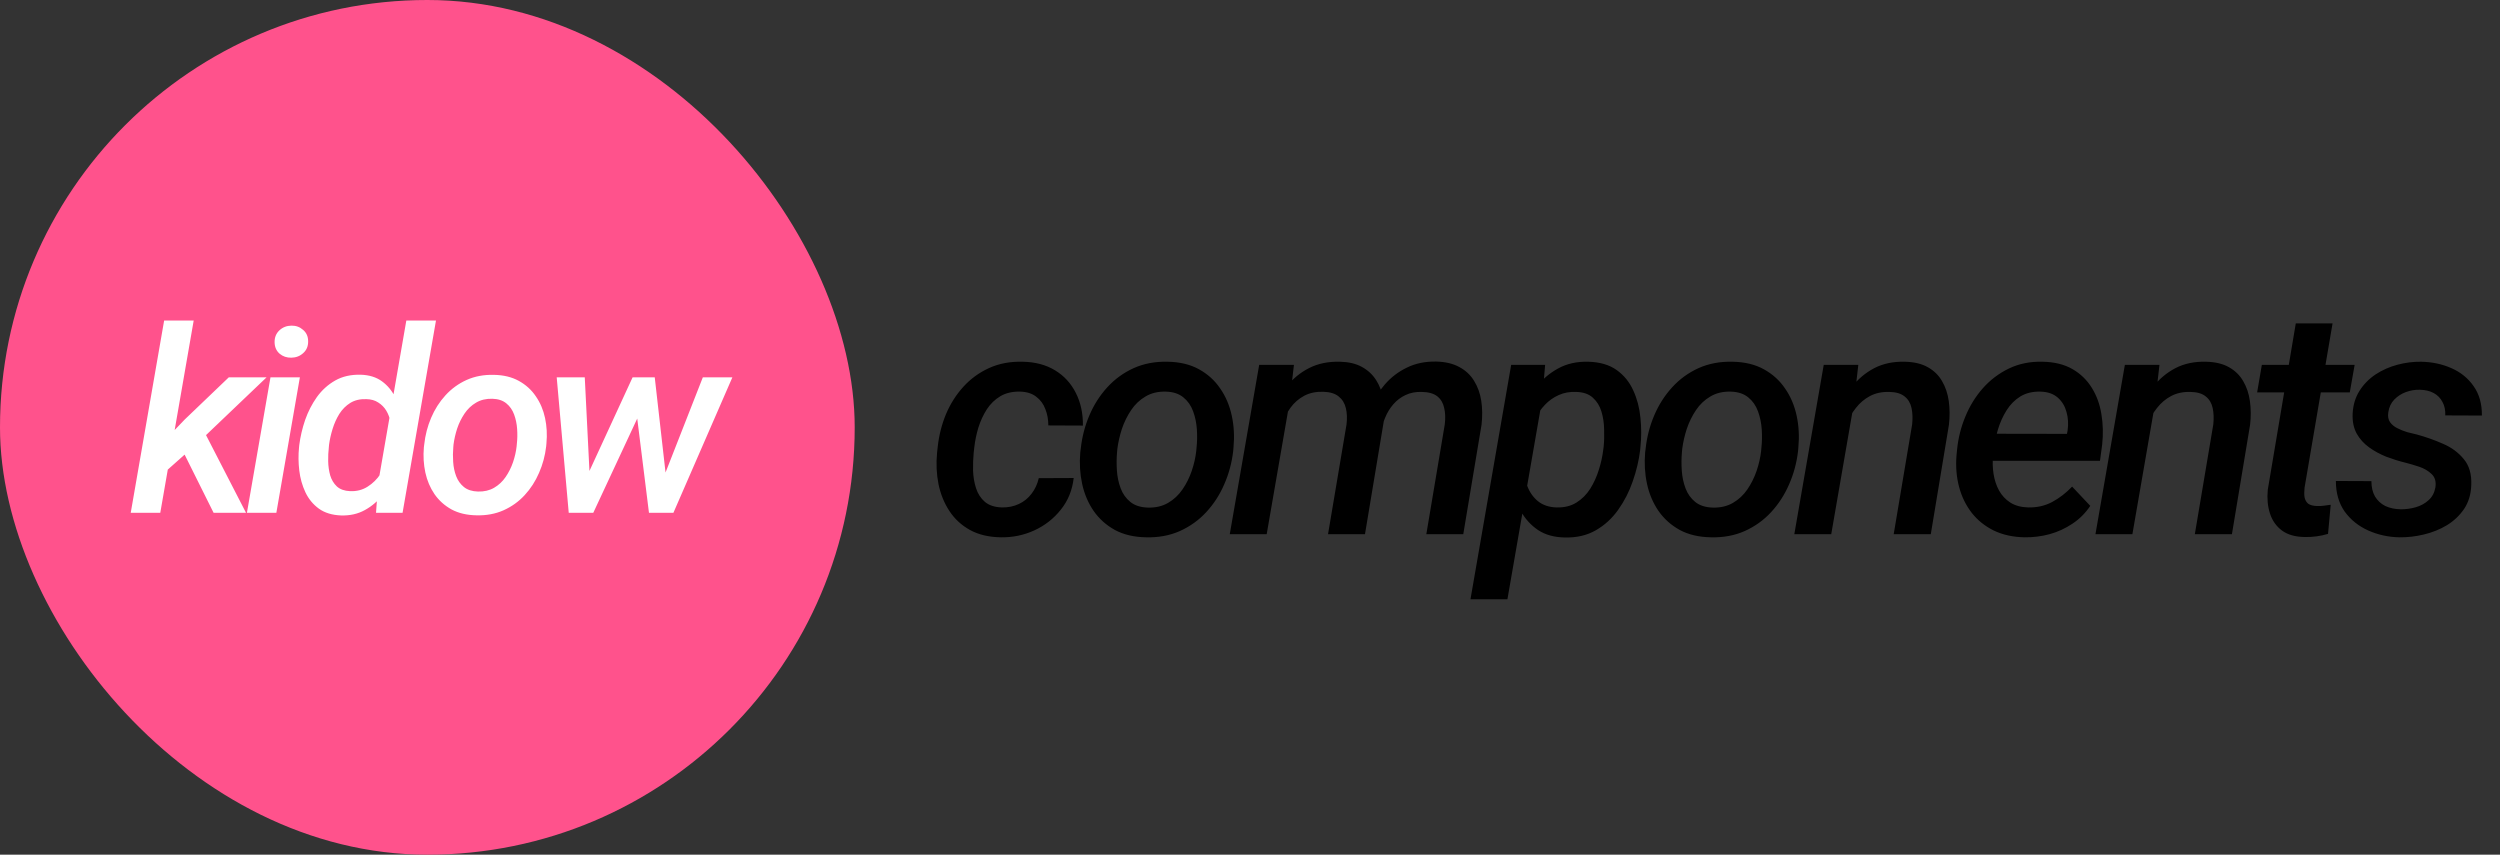 <svg width="117" height="40" viewBox="0 0 117 40" fill="none" xmlns="http://www.w3.org/2000/svg">
<rect x="0" y="0" width="117" height="40" fill="#333333" stroke="none"/>
<rect width="40" height="40" rx="20" fill="#FF528C"/>
<path d="M9.065 15L7.501 24H6.118L7.682 15H9.065ZM12.475 17.66L9.294 20.695L7.495 22.295L7.331 21.006L8.643 19.635L10.706 17.66H12.475ZM9.997 24L8.485 20.965L9.469 20.027L11.514 24H9.997ZM14.034 17.66L12.933 24H11.556L12.658 17.66H14.034ZM12.851 16.02C12.847 15.793 12.921 15.607 13.073 15.463C13.226 15.318 13.413 15.244 13.636 15.24C13.851 15.236 14.034 15.303 14.187 15.44C14.343 15.572 14.421 15.75 14.421 15.973C14.425 16.199 14.349 16.383 14.193 16.523C14.04 16.664 13.855 16.736 13.636 16.74C13.421 16.744 13.238 16.682 13.085 16.553C12.933 16.42 12.855 16.242 12.851 16.02ZM17.697 22.605L19.016 15H20.404L18.84 24H17.598L17.697 22.605ZM13.994 20.947L14.006 20.824C14.057 20.434 14.148 20.043 14.281 19.652C14.418 19.262 14.602 18.904 14.832 18.58C15.066 18.256 15.352 17.998 15.688 17.807C16.027 17.615 16.426 17.525 16.883 17.537C17.281 17.549 17.613 17.652 17.879 17.848C18.145 18.043 18.352 18.295 18.5 18.604C18.652 18.912 18.756 19.246 18.811 19.605C18.865 19.961 18.883 20.309 18.863 20.648L18.816 21.047C18.754 21.406 18.648 21.77 18.5 22.137C18.352 22.504 18.158 22.84 17.92 23.145C17.686 23.449 17.404 23.691 17.076 23.871C16.752 24.051 16.381 24.135 15.963 24.123C15.545 24.107 15.199 24.002 14.926 23.807C14.652 23.607 14.441 23.352 14.293 23.039C14.145 22.723 14.049 22.383 14.006 22.02C13.963 21.652 13.959 21.295 13.994 20.947ZM15.4 20.812L15.389 20.936C15.365 21.139 15.355 21.355 15.359 21.586C15.363 21.816 15.395 22.037 15.453 22.248C15.516 22.455 15.619 22.627 15.764 22.764C15.912 22.9 16.119 22.975 16.385 22.986C16.693 22.998 16.967 22.928 17.205 22.775C17.447 22.623 17.648 22.424 17.809 22.178C17.969 21.932 18.082 21.67 18.148 21.393L18.312 20.32C18.324 20.125 18.311 19.932 18.271 19.74C18.236 19.549 18.172 19.375 18.078 19.219C17.984 19.062 17.859 18.936 17.703 18.838C17.551 18.736 17.365 18.684 17.146 18.68C16.857 18.668 16.607 18.727 16.396 18.855C16.189 18.984 16.018 19.156 15.881 19.371C15.748 19.586 15.643 19.82 15.565 20.074C15.486 20.328 15.432 20.574 15.4 20.812ZM19.837 20.936L19.854 20.801C19.901 20.363 20.009 19.947 20.177 19.553C20.345 19.158 20.567 18.809 20.845 18.504C21.126 18.195 21.456 17.955 21.835 17.783C22.218 17.611 22.643 17.531 23.112 17.543C23.565 17.551 23.954 17.645 24.278 17.824C24.606 18.004 24.872 18.244 25.075 18.545C25.282 18.842 25.427 19.182 25.509 19.564C25.59 19.943 25.612 20.34 25.573 20.754L25.561 20.889C25.511 21.326 25.399 21.74 25.227 22.131C25.059 22.521 24.835 22.869 24.553 23.174C24.276 23.475 23.946 23.711 23.563 23.883C23.184 24.051 22.762 24.129 22.298 24.117C21.848 24.109 21.46 24.018 21.132 23.842C20.807 23.662 20.542 23.424 20.335 23.127C20.132 22.83 19.989 22.494 19.907 22.119C19.825 21.74 19.802 21.346 19.837 20.936ZM21.225 20.801L21.214 20.936C21.194 21.15 21.192 21.377 21.208 21.615C21.223 21.854 21.27 22.076 21.348 22.283C21.427 22.49 21.548 22.66 21.712 22.793C21.876 22.926 22.095 22.996 22.368 23.004C22.657 23.012 22.909 22.953 23.124 22.828C23.339 22.703 23.518 22.535 23.663 22.324C23.807 22.113 23.923 21.883 24.009 21.633C24.095 21.379 24.151 21.131 24.178 20.889L24.19 20.754C24.214 20.543 24.218 20.318 24.202 20.08C24.186 19.838 24.139 19.611 24.061 19.4C23.983 19.186 23.862 19.012 23.698 18.879C23.534 18.742 23.315 18.67 23.042 18.662C22.749 18.654 22.495 18.715 22.28 18.844C22.065 18.969 21.886 19.139 21.741 19.354C21.596 19.568 21.481 19.803 21.395 20.057C21.313 20.311 21.257 20.559 21.225 20.801ZM27.361 22.529L29.605 17.66H30.531L30.003 19.201L27.765 24H26.939L27.361 22.529ZM27.367 17.66L27.619 22.699L27.478 24H26.617L26.054 17.66H27.367ZM31 22.488L32.892 17.66H34.275L31.515 24H30.601L31 22.488ZM30.642 17.66L31.204 22.617L31.128 24H30.372L29.757 19.061L29.775 17.66H30.642Z" fill="white"/>
<path d="M46.894 23.748C47.182 23.752 47.446 23.699 47.685 23.586C47.925 23.474 48.122 23.313 48.279 23.103C48.44 22.893 48.552 22.651 48.615 22.378L50.249 22.371C50.185 22.937 49.985 23.43 49.648 23.85C49.316 24.27 48.901 24.595 48.403 24.824C47.91 25.049 47.387 25.156 46.836 25.146C46.274 25.137 45.793 25.022 45.393 24.802C44.997 24.582 44.677 24.287 44.433 23.916C44.189 23.545 44.018 23.125 43.921 22.656C43.828 22.183 43.806 21.692 43.855 21.184L43.884 20.92C43.943 20.378 44.072 19.866 44.272 19.382C44.477 18.899 44.748 18.472 45.085 18.101C45.427 17.725 45.83 17.432 46.294 17.222C46.758 17.012 47.28 16.914 47.861 16.929C48.447 16.939 48.952 17.073 49.377 17.331C49.802 17.59 50.127 17.944 50.351 18.394C50.576 18.838 50.686 19.346 50.681 19.917L49.062 19.91C49.062 19.636 49.016 19.382 48.923 19.148C48.835 18.909 48.694 18.716 48.498 18.569C48.308 18.418 48.059 18.337 47.751 18.328C47.39 18.318 47.08 18.389 46.821 18.54C46.567 18.691 46.355 18.896 46.184 19.155C46.018 19.414 45.886 19.7 45.788 20.012C45.696 20.32 45.632 20.625 45.598 20.928L45.569 21.184C45.544 21.443 45.534 21.721 45.539 22.019C45.549 22.312 45.595 22.588 45.678 22.847C45.761 23.105 45.898 23.318 46.089 23.484C46.284 23.65 46.552 23.738 46.894 23.748ZM50.557 21.169L50.579 21.001C50.638 20.454 50.772 19.934 50.982 19.441C51.192 18.948 51.47 18.511 51.817 18.13C52.169 17.744 52.581 17.444 53.055 17.229C53.533 17.014 54.066 16.914 54.651 16.929C55.218 16.939 55.704 17.056 56.109 17.28C56.519 17.505 56.851 17.805 57.105 18.181C57.364 18.552 57.544 18.977 57.647 19.456C57.75 19.929 57.776 20.425 57.728 20.942L57.713 21.111C57.65 21.658 57.51 22.175 57.295 22.664C57.086 23.152 56.805 23.586 56.453 23.967C56.106 24.343 55.694 24.639 55.215 24.854C54.742 25.064 54.215 25.161 53.633 25.146C53.072 25.137 52.586 25.022 52.176 24.802C51.771 24.578 51.439 24.28 51.18 23.909C50.926 23.538 50.748 23.118 50.645 22.649C50.543 22.175 50.513 21.682 50.557 21.169ZM52.293 21.001L52.278 21.169C52.254 21.438 52.252 21.721 52.271 22.019C52.291 22.317 52.349 22.595 52.447 22.854C52.544 23.113 52.696 23.325 52.901 23.491C53.106 23.657 53.38 23.745 53.721 23.755C54.083 23.765 54.398 23.691 54.666 23.535C54.935 23.379 55.159 23.169 55.34 22.905C55.521 22.642 55.665 22.354 55.772 22.041C55.88 21.724 55.95 21.414 55.984 21.111L55.999 20.942C56.028 20.679 56.033 20.398 56.014 20.1C55.994 19.797 55.936 19.514 55.838 19.25C55.74 18.982 55.589 18.765 55.384 18.599C55.179 18.428 54.905 18.337 54.564 18.328C54.197 18.318 53.88 18.394 53.611 18.555C53.343 18.711 53.118 18.923 52.938 19.192C52.757 19.46 52.613 19.753 52.505 20.071C52.403 20.388 52.332 20.698 52.293 21.001ZM60.358 18.789L59.281 25H57.553L58.93 17.075H60.556L60.358 18.789ZM59.765 20.745H59.193C59.252 20.261 59.364 19.79 59.53 19.331C59.701 18.867 59.931 18.452 60.219 18.086C60.507 17.72 60.858 17.432 61.273 17.222C61.688 17.012 62.169 16.914 62.716 16.929C63.122 16.939 63.461 17.019 63.734 17.17C64.013 17.322 64.235 17.527 64.401 17.786C64.567 18.044 64.677 18.34 64.731 18.672C64.784 18.999 64.794 19.348 64.76 19.719L63.881 25H62.152L63.017 19.866C63.051 19.582 63.041 19.329 62.987 19.104C62.934 18.875 62.821 18.691 62.65 18.555C62.484 18.418 62.245 18.345 61.933 18.335C61.586 18.325 61.286 18.389 61.032 18.525C60.778 18.662 60.565 18.848 60.395 19.082C60.228 19.316 60.092 19.58 59.984 19.873C59.882 20.161 59.809 20.452 59.765 20.745ZM64.613 20.276L63.778 20.459C63.832 20 63.944 19.558 64.115 19.133C64.291 18.704 64.523 18.323 64.811 17.991C65.104 17.654 65.451 17.39 65.851 17.2C66.251 17.004 66.706 16.912 67.213 16.921C67.643 16.931 68.004 17.017 68.297 17.178C68.59 17.334 68.82 17.549 68.986 17.822C69.157 18.096 69.269 18.408 69.323 18.76C69.376 19.106 69.381 19.477 69.337 19.873L68.481 25H66.752L67.616 19.858C67.65 19.57 67.641 19.314 67.587 19.089C67.538 18.86 67.431 18.679 67.265 18.547C67.099 18.416 66.857 18.347 66.54 18.342C66.256 18.332 66.002 18.381 65.778 18.489C65.558 18.591 65.368 18.735 65.207 18.921C65.05 19.102 64.923 19.309 64.826 19.544C64.728 19.778 64.657 20.022 64.613 20.276ZM72.173 18.701L70.547 28.047H68.818L70.723 17.075H72.312L72.173 18.701ZM76.772 20.92L76.758 21.074C76.699 21.553 76.584 22.036 76.413 22.524C76.248 23.008 76.02 23.452 75.732 23.857C75.449 24.258 75.1 24.578 74.685 24.817C74.27 25.056 73.782 25.169 73.22 25.154C72.727 25.144 72.312 25.027 71.975 24.802C71.638 24.573 71.37 24.275 71.169 23.909C70.969 23.543 70.828 23.142 70.745 22.707C70.666 22.268 70.637 21.834 70.657 21.404L70.73 20.818C70.808 20.354 70.94 19.89 71.125 19.426C71.316 18.962 71.56 18.54 71.858 18.159C72.156 17.773 72.51 17.468 72.92 17.244C73.33 17.019 73.801 16.914 74.333 16.929C74.875 16.943 75.317 17.073 75.659 17.317C76.001 17.561 76.26 17.878 76.435 18.269C76.616 18.66 76.728 19.087 76.772 19.551C76.821 20.015 76.821 20.471 76.772 20.92ZM75.029 21.067L75.051 20.906C75.076 20.657 75.083 20.386 75.073 20.093C75.068 19.8 75.027 19.524 74.949 19.265C74.871 19.002 74.736 18.784 74.546 18.613C74.36 18.442 74.102 18.352 73.769 18.342C73.467 18.328 73.193 18.377 72.949 18.489C72.705 18.596 72.49 18.748 72.305 18.943C72.119 19.138 71.963 19.36 71.836 19.609C71.714 19.858 71.626 20.117 71.572 20.386L71.345 21.821C71.331 22.144 71.374 22.451 71.477 22.744C71.584 23.032 71.75 23.269 71.975 23.455C72.204 23.64 72.495 23.738 72.847 23.748C73.208 23.757 73.518 23.682 73.777 23.52C74.035 23.359 74.25 23.145 74.421 22.876C74.592 22.602 74.727 22.307 74.824 21.99C74.927 21.668 74.995 21.36 75.029 21.067ZM76.993 21.169L77.015 21.001C77.073 20.454 77.208 19.934 77.418 19.441C77.628 18.948 77.906 18.511 78.253 18.13C78.604 17.744 79.017 17.444 79.49 17.229C79.969 17.014 80.501 16.914 81.087 16.929C81.654 16.939 82.139 17.056 82.545 17.28C82.955 17.505 83.287 17.805 83.541 18.181C83.8 18.552 83.98 18.977 84.083 19.456C84.185 19.929 84.212 20.425 84.163 20.942L84.149 21.111C84.085 21.658 83.946 22.175 83.731 22.664C83.521 23.152 83.24 23.586 82.889 23.967C82.542 24.343 82.13 24.639 81.651 24.854C81.177 25.064 80.65 25.161 80.069 25.146C79.508 25.137 79.022 25.022 78.612 24.802C78.206 24.578 77.874 24.28 77.615 23.909C77.362 23.538 77.183 23.118 77.081 22.649C76.978 22.175 76.949 21.682 76.993 21.169ZM78.729 21.001L78.714 21.169C78.69 21.438 78.687 21.721 78.707 22.019C78.726 22.317 78.785 22.595 78.883 22.854C78.98 23.113 79.132 23.325 79.337 23.491C79.542 23.657 79.815 23.745 80.157 23.755C80.518 23.765 80.833 23.691 81.102 23.535C81.37 23.379 81.595 23.169 81.776 22.905C81.956 22.642 82.1 22.354 82.208 22.041C82.315 21.724 82.386 21.414 82.42 21.111L82.435 20.942C82.464 20.679 82.469 20.398 82.45 20.1C82.43 19.797 82.371 19.514 82.274 19.25C82.176 18.982 82.025 18.765 81.82 18.599C81.615 18.428 81.341 18.337 80.999 18.328C80.633 18.318 80.316 18.394 80.047 18.555C79.779 18.711 79.554 18.923 79.373 19.192C79.193 19.46 79.049 19.753 78.941 20.071C78.839 20.388 78.768 20.698 78.729 21.001ZM86.764 18.87L85.702 25H83.974L85.351 17.075H86.969L86.764 18.87ZM86.156 20.745L85.629 20.752C85.688 20.278 85.802 19.812 85.973 19.353C86.149 18.889 86.381 18.474 86.669 18.108C86.957 17.737 87.306 17.444 87.716 17.229C88.132 17.014 88.61 16.914 89.152 16.929C89.582 16.939 89.938 17.024 90.221 17.185C90.51 17.346 90.732 17.564 90.888 17.837C91.049 18.11 91.154 18.423 91.203 18.774C91.252 19.126 91.254 19.495 91.21 19.88L90.361 25H88.625L89.489 19.858C89.518 19.575 89.508 19.321 89.46 19.097C89.411 18.867 89.303 18.686 89.137 18.555C88.971 18.418 88.732 18.347 88.42 18.342C88.078 18.332 87.778 18.396 87.519 18.533C87.26 18.669 87.038 18.857 86.852 19.097C86.667 19.331 86.515 19.592 86.398 19.88C86.286 20.169 86.205 20.456 86.156 20.745ZM94.756 25.146C94.214 25.137 93.733 25.032 93.313 24.831C92.898 24.627 92.554 24.351 92.28 24.004C92.007 23.652 91.809 23.25 91.687 22.795C91.565 22.336 91.523 21.848 91.563 21.331L91.592 21.03C91.646 20.498 91.775 19.985 91.98 19.492C92.185 18.994 92.459 18.552 92.8 18.166C93.147 17.776 93.555 17.468 94.023 17.244C94.492 17.019 95.015 16.914 95.591 16.929C96.143 16.939 96.609 17.053 96.99 17.273C97.371 17.493 97.673 17.786 97.898 18.152C98.123 18.513 98.272 18.923 98.345 19.382C98.423 19.841 98.435 20.317 98.381 20.811L98.279 21.565H92.332L92.537 20.298L96.734 20.305L96.763 20.151C96.807 19.844 96.79 19.553 96.712 19.28C96.638 19.006 96.502 18.782 96.301 18.606C96.101 18.43 95.833 18.337 95.496 18.328C95.129 18.318 94.814 18.394 94.551 18.555C94.292 18.716 94.077 18.933 93.906 19.206C93.735 19.48 93.601 19.778 93.504 20.1C93.411 20.418 93.345 20.727 93.306 21.03L93.276 21.323C93.247 21.611 93.254 21.897 93.298 22.18C93.342 22.463 93.428 22.722 93.555 22.956C93.682 23.186 93.858 23.374 94.082 23.52C94.307 23.662 94.585 23.738 94.917 23.748C95.332 23.757 95.708 23.672 96.045 23.491C96.387 23.306 96.697 23.066 96.975 22.773L97.825 23.674C97.6 24.011 97.322 24.29 96.99 24.509C96.663 24.729 96.306 24.893 95.921 25C95.54 25.102 95.151 25.151 94.756 25.146ZM100.858 18.87L99.796 25H98.067L99.444 17.075H101.063L100.858 18.87ZM100.25 20.745L99.723 20.752C99.781 20.278 99.896 19.812 100.067 19.353C100.243 18.889 100.475 18.474 100.763 18.108C101.051 17.737 101.4 17.444 101.81 17.229C102.225 17.014 102.704 16.914 103.246 16.929C103.675 16.939 104.032 17.024 104.315 17.185C104.603 17.346 104.825 17.564 104.981 17.837C105.143 18.11 105.248 18.423 105.296 18.774C105.345 19.126 105.348 19.495 105.304 19.88L104.454 25H102.718L103.583 19.858C103.612 19.575 103.602 19.321 103.553 19.097C103.504 18.867 103.397 18.686 103.231 18.555C103.065 18.418 102.826 18.347 102.513 18.342C102.171 18.332 101.871 18.396 101.612 18.533C101.354 18.669 101.131 18.857 100.946 19.097C100.76 19.331 100.609 19.592 100.492 19.88C100.379 20.169 100.299 20.456 100.25 20.745ZM110.197 17.075L109.97 18.364H105.634L105.854 17.075H110.197ZM107.443 15.134H109.164L107.853 22.825C107.834 22.996 107.834 23.145 107.853 23.271C107.878 23.398 107.934 23.498 108.022 23.572C108.115 23.64 108.256 23.677 108.447 23.682C108.549 23.686 108.652 23.682 108.754 23.667C108.862 23.652 108.969 23.638 109.077 23.623L108.952 24.985C108.776 25.039 108.596 25.078 108.41 25.102C108.229 25.127 108.046 25.137 107.861 25.132C107.421 25.127 107.067 25.027 106.799 24.831C106.53 24.631 106.342 24.365 106.235 24.033C106.127 23.701 106.093 23.33 106.132 22.92L107.443 15.134ZM113.977 22.81C114.016 22.541 113.958 22.334 113.802 22.188C113.645 22.036 113.45 21.921 113.216 21.843C112.981 21.765 112.766 21.702 112.571 21.653C112.273 21.58 111.975 21.487 111.678 21.375C111.385 21.257 111.116 21.111 110.872 20.935C110.628 20.759 110.435 20.544 110.293 20.291C110.152 20.032 110.088 19.724 110.103 19.368C110.122 18.957 110.23 18.599 110.425 18.291C110.62 17.983 110.872 17.727 111.179 17.522C111.492 17.317 111.834 17.166 112.205 17.068C112.576 16.97 112.945 16.924 113.311 16.929C113.824 16.939 114.295 17.039 114.724 17.229C115.159 17.419 115.506 17.7 115.764 18.071C116.028 18.442 116.158 18.901 116.153 19.448L114.439 19.441C114.449 19.197 114.405 18.987 114.307 18.811C114.214 18.63 114.077 18.491 113.897 18.394C113.716 18.296 113.499 18.245 113.245 18.24C113.025 18.235 112.808 18.271 112.593 18.35C112.383 18.428 112.202 18.545 112.051 18.701C111.9 18.857 111.807 19.055 111.773 19.294C111.743 19.48 111.77 19.634 111.853 19.756C111.936 19.873 112.051 19.968 112.198 20.041C112.344 20.115 112.498 20.176 112.659 20.225C112.825 20.269 112.974 20.305 113.106 20.334C113.521 20.447 113.929 20.591 114.329 20.767C114.729 20.938 115.056 21.179 115.31 21.492C115.564 21.799 115.679 22.205 115.655 22.707C115.64 23.137 115.528 23.508 115.318 23.821C115.108 24.128 114.839 24.382 114.512 24.582C114.185 24.778 113.826 24.922 113.435 25.015C113.05 25.107 112.669 25.151 112.293 25.146C111.775 25.137 111.287 25.029 110.828 24.824C110.374 24.619 110.008 24.324 109.729 23.938C109.456 23.547 109.319 23.071 109.319 22.51L110.982 22.517C110.982 22.8 111.038 23.04 111.15 23.235C111.267 23.43 111.429 23.579 111.634 23.682C111.844 23.779 112.088 23.831 112.366 23.835C112.596 23.835 112.825 23.804 113.054 23.74C113.289 23.672 113.489 23.562 113.655 23.411C113.826 23.259 113.933 23.059 113.977 22.81Z" fill="black"/>
</svg>
